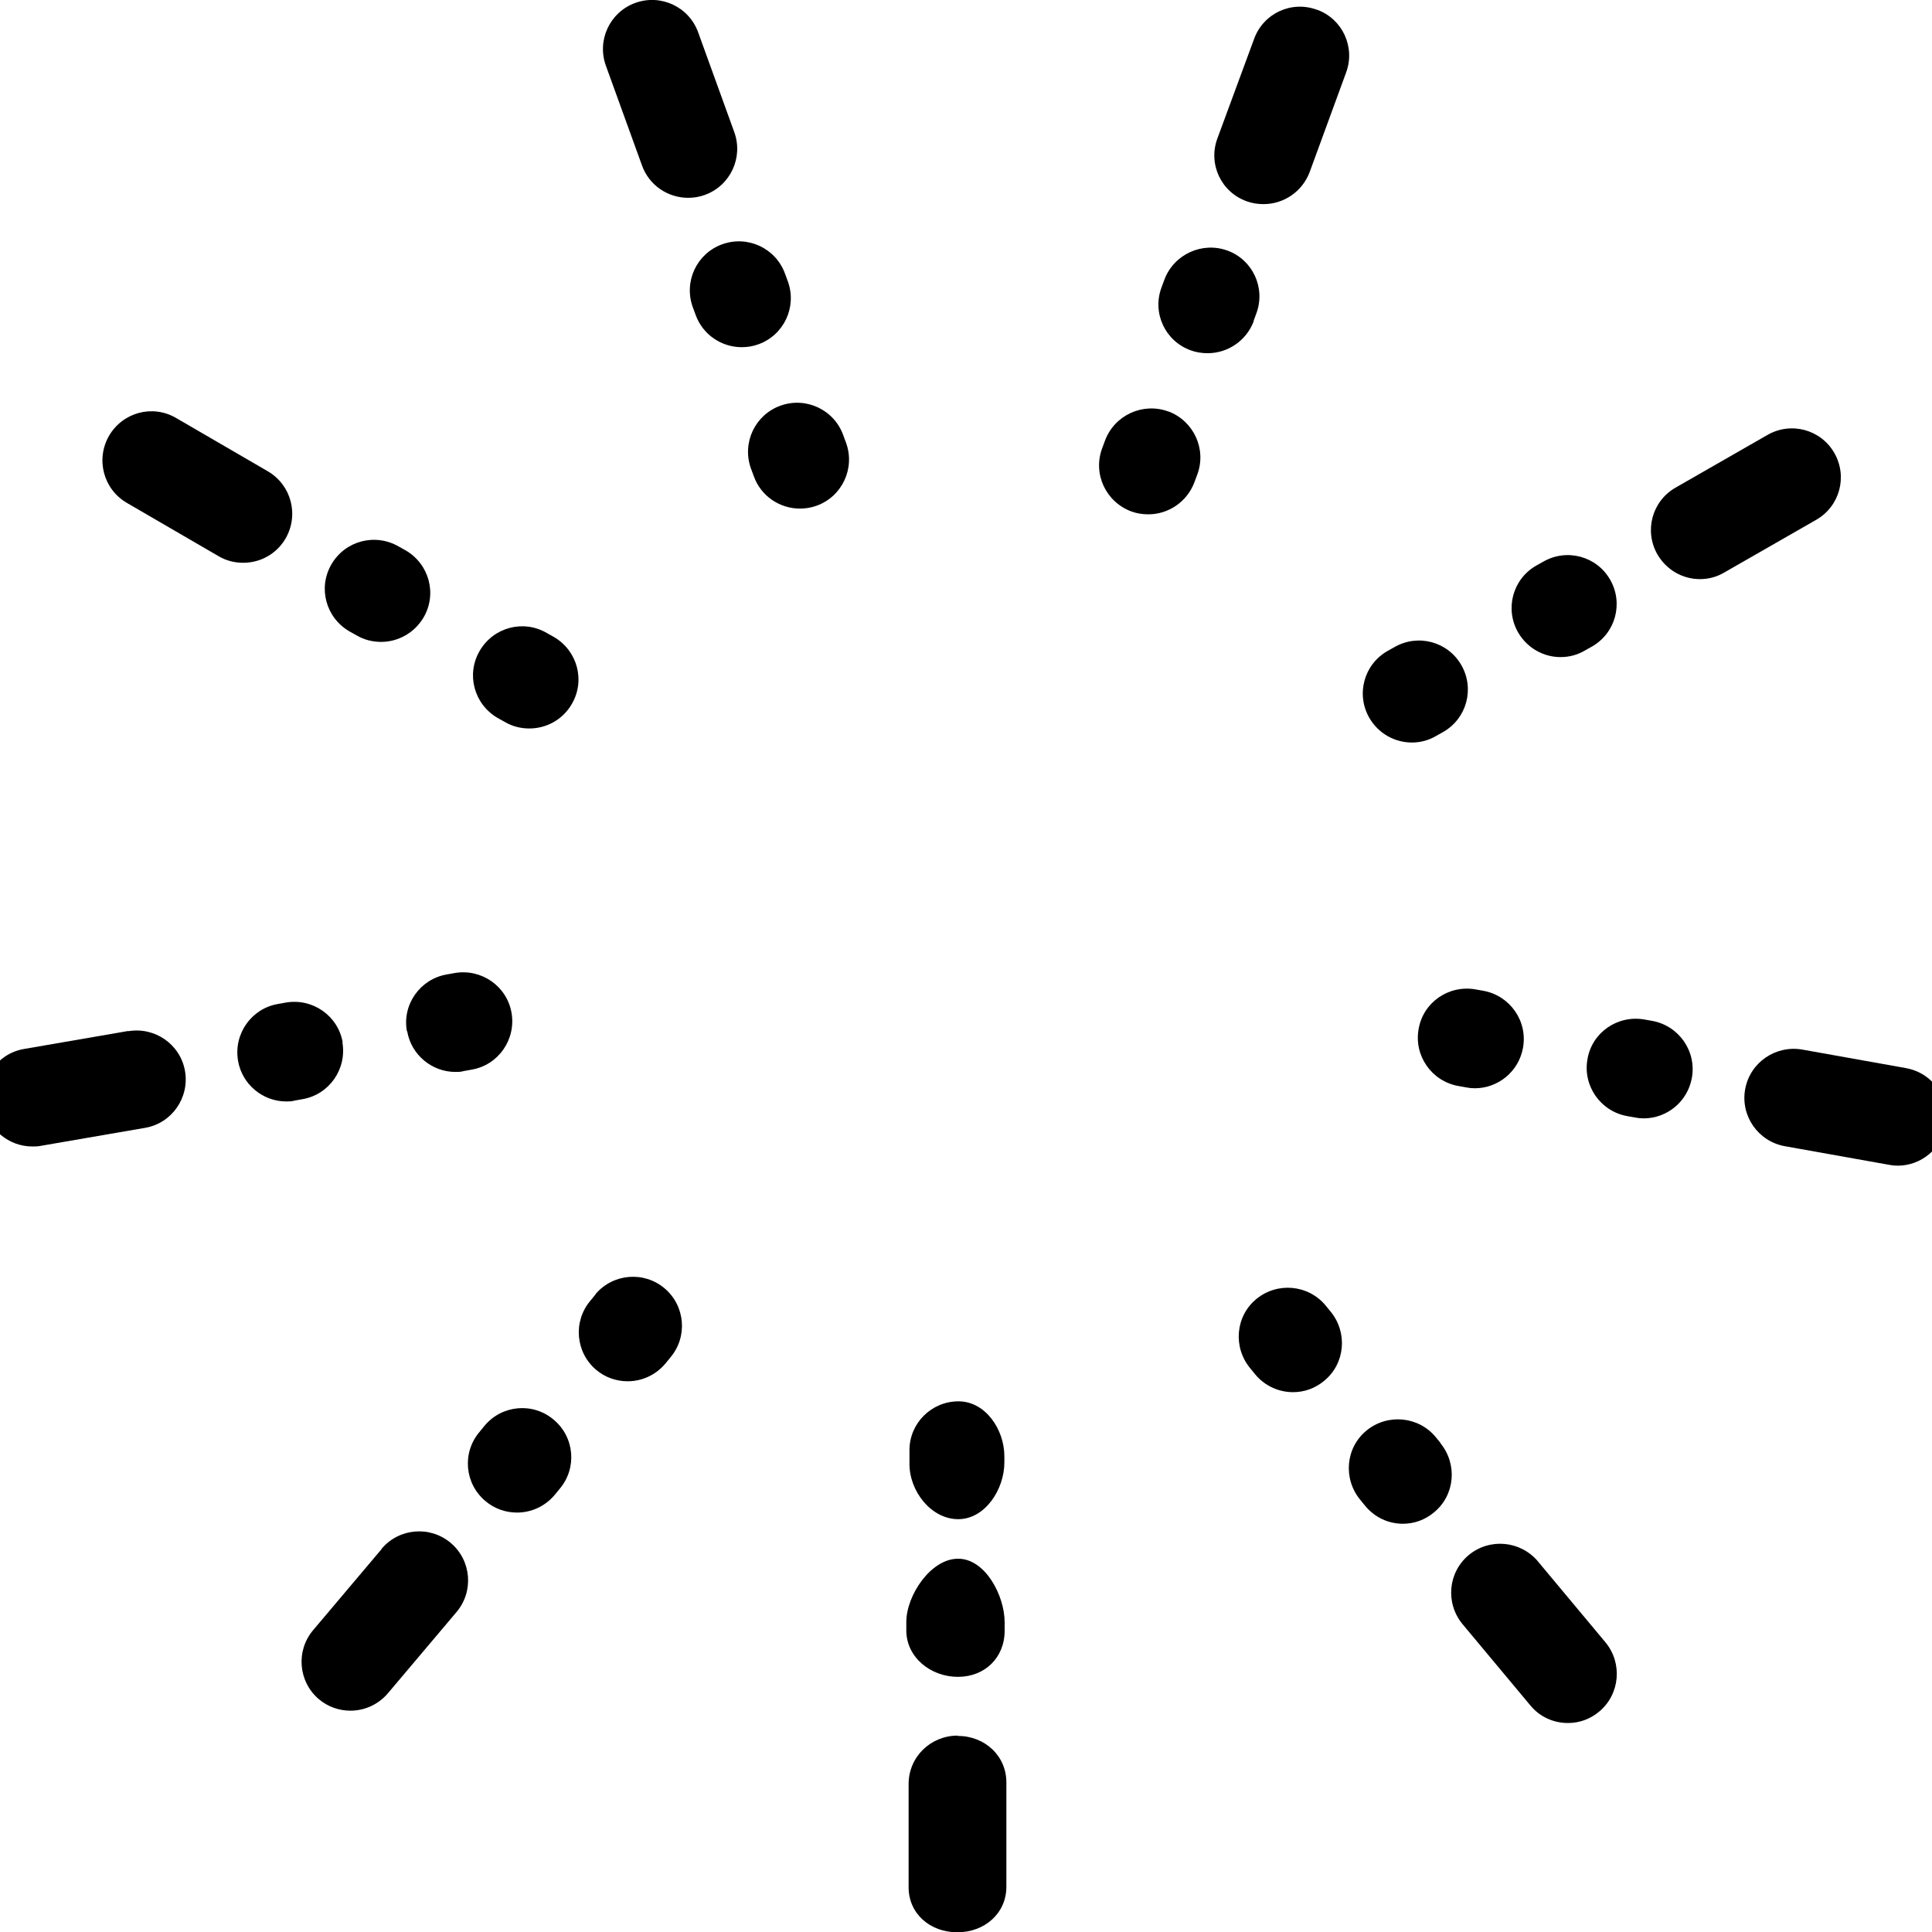 <svg xmlns="http://www.w3.org/2000/svg" xmlns:xlink="http://www.w3.org/1999/xlink" width="1080" zoomAndPan="magnify"
	viewBox="0 0 810 810" height="1080" preserveAspectRatio="xMidYMid meet" version="1.0">
	<path fill="#000000"
		d="M 232.258 267.074 L 229.254 265.391 C 219.395 259.625 206.895 262.988 201.125 272.844 C 195.355 282.699 198.723 295.199 208.578 300.969 L 211.582 302.652 C 214.828 304.578 218.434 305.418 221.922 305.418 C 229.012 305.418 235.863 301.812 239.711 295.199 C 245.48 285.344 242.113 272.844 232.258 267.074 Z M 232.258 267.074 "
		fill-opacity="1" fill-rule="nonzero" />
	<path fill="#000000"
		d="M 146.438 264.672 L 149.441 266.355 C 152.688 268.277 156.293 269.117 159.777 269.117 C 166.871 269.117 173.723 265.391 177.566 258.902 C 183.336 249.047 179.973 236.547 170.117 230.777 L 167.109 229.094 C 157.254 223.445 144.754 226.688 138.984 236.547 C 133.215 246.402 136.582 258.902 146.438 264.672 Z M 146.438 264.672 "
		fill-opacity="1" fill-rule="nonzero" />
	<path fill="#000000"
		d="M 119.754 225.727 C 125.402 215.871 122.156 203.371 112.301 197.602 L 73.84 175.246 C 63.984 169.477 51.484 172.84 45.715 182.699 C 40.062 192.555 43.309 205.055 53.164 210.824 L 91.629 233.18 C 94.875 235.102 98.359 235.945 101.965 235.945 C 109.055 235.945 115.906 232.34 119.754 225.727 Z M 119.754 225.727 "
		fill-opacity="1" fill-rule="nonzero" />
	<path fill="#000000"
		d="M 143.672 437.031 C 141.75 425.855 131.051 418.402 119.875 420.324 L 116.508 420.926 C 105.332 422.848 97.879 433.547 99.801 444.727 C 101.484 454.699 110.258 461.793 119.992 461.793 C 121.195 461.793 122.277 461.793 123.48 461.434 L 126.844 460.832 C 138.023 458.906 145.477 448.211 143.551 437.031 Z M 143.672 437.031 "
		fill-opacity="1" fill-rule="nonzero" />
	<path fill="#000000"
		d="M 170.715 432.344 C 172.398 442.32 181.172 449.414 190.91 449.414 C 192.113 449.414 193.312 449.414 194.395 449.051 L 197.762 448.449 C 208.938 446.527 216.391 435.832 214.469 424.652 C 212.547 413.473 201.848 406.023 190.668 407.945 L 187.305 408.547 C 176.125 410.469 168.555 421.168 170.598 432.344 Z M 170.715 432.344 "
		fill-opacity="1" fill-rule="nonzero" />
	<path fill="#000000"
		d="M 53.887 432.223 L 10.016 439.797 C -1.164 441.719 -8.617 452.418 -6.691 463.594 C -5.008 473.57 3.766 480.664 13.5 480.664 C 14.703 480.664 15.785 480.664 16.984 480.422 L 60.859 472.852 C 72.035 470.926 79.488 460.23 77.566 449.051 C 75.641 437.875 64.945 430.422 53.766 432.344 Z M 53.887 432.223 "
		fill-opacity="1" fill-rule="nonzero" />
	<path fill="#000000"
		d="M 249.684 542.684 L 247.523 545.328 C 240.191 553.984 241.273 566.965 249.926 574.297 C 253.773 577.543 258.461 579.105 263.148 579.105 C 269.035 579.105 274.805 576.578 278.895 571.773 L 281.055 569.129 C 288.387 560.473 287.309 547.492 278.652 540.16 C 270 532.828 257.016 533.91 249.684 542.562 Z M 249.684 542.684 "
		fill-opacity="1" fill-rule="nonzero" />
	<path fill="#000000"
		d="M 203.168 597.734 L 201.008 600.379 C 193.676 609.031 194.758 622.012 203.531 629.344 C 207.375 632.59 212.062 634.152 216.75 634.152 C 222.641 634.152 228.41 631.629 232.496 626.82 L 234.66 624.176 C 241.992 615.523 240.91 602.543 232.137 595.211 C 223.484 587.879 210.5 588.961 203.168 597.734 Z M 203.168 597.734 "
		fill-opacity="1" fill-rule="nonzero" />
	<path fill="#000000"
		d="M 160.02 649.418 L 131.293 683.434 C 123.961 692.086 125.043 705.07 133.695 712.402 C 137.543 715.645 142.23 717.207 146.918 717.207 C 152.809 717.207 158.578 714.684 162.664 709.875 L 191.391 675.863 C 198.723 667.207 197.641 654.227 188.988 646.895 C 180.332 639.562 167.352 640.645 160.02 649.297 Z M 160.02 649.418 "
		fill-opacity="1" fill-rule="nonzero" />
	<path fill="#000000"
		d="M 401.613 653.504 C 390.316 653.504 379.977 668.77 379.977 680.066 L 379.977 683.555 C 379.977 694.852 390.195 703.027 401.613 703.027 C 412.91 703.027 421.203 694.973 421.203 683.676 L 421.203 680.188 C 421.203 668.891 413.031 653.504 401.734 653.504 Z M 401.613 653.504 "
		fill-opacity="1" fill-rule="nonzero" />
	<path fill="#000000"
		d="M 401.852 587.516 C 390.555 587.516 381.301 596.652 381.301 607.949 L 381.301 613.84 C 381.301 625.258 390.434 636.918 401.734 636.918 C 413.031 636.918 421.086 624.418 421.086 613.121 L 421.086 610.594 C 421.086 599.297 413.152 587.516 401.852 587.516 Z M 401.852 587.516 "
		fill-opacity="1" fill-rule="nonzero" />
	<path fill="#000000"
		d="M 401.492 727.664 C 390.195 727.664 380.938 736.559 380.938 747.98 L 380.938 791.008 C 380.82 802.309 389.953 810.121 401.371 810.121 C 412.672 810.121 421.926 802.309 421.926 791.008 L 421.926 747.5 C 422.047 736.199 412.91 727.785 401.492 727.785 Z M 401.492 727.664 "
		fill-opacity="1" fill-rule="nonzero" />
	<path fill="#000000"
		d="M 604.023 605.066 L 601.859 602.422 C 594.648 593.77 581.668 592.566 572.891 599.777 C 564.117 606.988 563.035 619.969 570.246 628.746 L 572.41 631.391 C 576.5 636.316 582.266 638.84 588.156 638.84 C 592.844 638.84 597.414 637.277 601.258 634.031 C 610.031 626.82 611.113 613.84 603.902 605.066 Z M 604.023 605.066 "
		fill-opacity="1" fill-rule="nonzero" />
	<path fill="#000000"
		d="M 555.703 547.25 C 548.492 538.598 535.512 537.395 526.738 544.609 C 517.961 551.82 516.883 564.801 524.094 573.574 L 526.258 576.219 C 530.344 581.148 536.234 583.672 542.121 583.672 C 546.809 583.672 551.379 582.109 555.223 578.863 C 563.996 571.652 565.078 558.672 557.867 549.895 Z M 555.703 547.25 "
		fill-opacity="1" fill-rule="nonzero" />
	<path fill="#000000"
		d="M 644.77 654.586 C 637.438 645.934 624.578 644.73 615.801 651.941 C 607.027 659.273 605.945 672.137 613.156 680.91 L 641.645 715.047 C 645.73 719.973 651.5 722.379 657.391 722.379 C 662.078 722.379 666.645 720.816 670.492 717.57 C 679.145 710.359 680.348 697.375 673.137 688.602 L 644.648 654.465 Z M 644.77 654.586 "
		fill-opacity="1" fill-rule="nonzero" />
	<path fill="#000000"
		d="M 594.77 431.383 C 592.723 442.562 600.176 453.258 611.355 455.301 L 614.719 455.902 C 615.922 456.145 617.125 456.262 618.328 456.262 C 628.062 456.262 636.715 449.293 638.52 439.316 C 640.562 428.137 633.109 417.441 621.934 415.398 L 618.566 414.797 C 607.387 412.871 596.691 420.203 594.77 431.383 Z M 594.77 431.383 "
		fill-opacity="1" fill-rule="nonzero" />
	<path fill="#000000"
		d="M 692.727 428.016 L 689.363 427.418 C 678.184 425.492 667.484 432.824 665.562 444.004 C 663.52 455.184 670.973 465.879 682.148 467.922 L 685.516 468.523 C 686.719 468.766 687.918 468.883 689.121 468.883 C 698.859 468.883 707.512 461.914 709.316 451.938 C 711.359 440.758 703.906 430.062 692.727 428.016 Z M 692.727 428.016 "
		fill-opacity="1" fill-rule="nonzero" />
	<path fill="#000000"
		d="M 799.34 447.852 L 755.59 440.035 C 744.41 438.113 733.715 445.445 731.672 456.625 C 729.629 467.801 737.078 478.5 748.258 480.543 L 792.008 488.355 C 793.211 488.598 794.414 488.715 795.613 488.715 C 805.352 488.715 814.004 481.746 815.809 471.77 C 817.852 460.59 810.398 449.895 799.223 447.852 Z M 799.34 447.852 "
		fill-opacity="1" fill-rule="nonzero" />
	<path fill="#000000"
		d="M 591.883 311.309 C 595.367 311.309 598.855 310.465 602.102 308.543 L 605.105 306.859 C 614.961 301.211 618.324 288.711 612.676 278.855 C 607.027 269 594.527 265.633 584.672 271.281 L 581.668 272.965 C 571.809 278.613 568.445 291.113 574.094 300.969 C 577.941 307.582 584.793 311.309 592.004 311.309 Z M 591.883 311.309 "
		fill-opacity="1" fill-rule="nonzero" />
	<path fill="#000000"
		d="M 654.266 275.488 C 657.75 275.488 661.234 274.648 664.48 272.723 L 667.484 271.043 C 677.344 265.391 680.707 252.891 675.059 243.035 C 669.41 233.18 656.91 229.816 647.055 235.465 L 644.047 237.145 C 634.191 242.797 630.828 255.297 636.477 265.152 C 640.32 271.762 647.172 275.488 654.266 275.488 Z M 654.266 275.488 "
		fill-opacity="1" fill-rule="nonzero" />
	<path fill="#000000"
		d="M 769.051 189.91 C 763.402 180.055 750.902 176.688 741.047 182.336 L 702.465 204.453 C 692.605 210.102 689.242 222.602 694.891 232.457 C 698.738 239.07 705.59 242.797 712.68 242.797 C 716.164 242.797 719.652 241.953 722.898 240.031 L 761.48 217.914 C 771.336 212.266 774.699 199.766 769.051 189.91 Z M 769.051 189.91 "
		fill-opacity="1" fill-rule="nonzero" />
	<path fill="#000000"
		d="M 489.715 172.48 C 479.141 168.637 467.238 174.043 463.273 184.742 L 462.07 187.988 C 458.105 198.684 463.633 210.465 474.332 214.43 C 476.617 215.27 479.02 215.633 481.422 215.633 C 489.836 215.633 497.648 210.465 500.773 202.168 L 501.977 198.926 C 505.941 188.227 500.414 176.449 489.836 172.48 Z M 489.715 172.48 "
		fill-opacity="1" fill-rule="nonzero" />
	<path fill="#000000"
		d="M 525.535 134.621 L 526.738 131.375 C 530.703 120.676 525.176 108.898 514.598 105.051 C 504.02 101.203 492.121 106.613 488.152 117.312 L 486.953 120.555 C 482.984 131.254 488.516 143.031 499.211 146.879 C 501.496 147.723 503.898 148.082 506.305 148.082 C 514.719 148.082 522.531 142.914 525.656 134.621 Z M 525.535 134.621 "
		fill-opacity="1" fill-rule="nonzero" />
	<path fill="#000000"
		d="M 552.098 4.086 C 541.402 0.121 529.621 5.648 525.773 16.348 L 510.391 58.055 C 506.426 68.754 511.953 80.531 522.648 84.379 C 524.934 85.219 527.34 85.578 529.742 85.578 C 538.156 85.578 545.969 80.41 549.094 72.117 L 564.359 30.41 C 568.324 19.711 562.797 7.934 552.219 4.086 Z M 552.098 4.086 "
		fill-opacity="1" fill-rule="nonzero" />
	<path fill="#000000"
		d="M 330.336 118.031 L 329.137 114.785 C 325.289 104.09 313.508 98.562 302.812 102.406 C 292.113 106.254 286.586 118.031 290.434 128.73 L 291.633 131.977 C 294.641 140.391 302.57 145.559 310.984 145.559 C 313.27 145.559 315.672 145.195 317.957 144.355 C 328.652 140.508 334.184 128.73 330.336 118.031 Z M 330.336 118.031 "
		fill-opacity="1" fill-rule="nonzero" />
	<path fill="#000000"
		d="M 353.535 182.457 C 349.688 171.762 337.91 166.23 327.211 170.078 C 316.516 173.922 310.984 185.703 314.832 196.398 L 316.035 199.645 C 319.039 208.059 326.973 213.227 335.387 213.227 C 337.668 213.227 340.074 212.867 342.355 212.027 C 353.055 208.18 358.582 196.398 354.738 185.703 Z M 353.535 182.457 "
		fill-opacity="1" fill-rule="nonzero" />
	<path fill="#000000"
		d="M 307.859 55.41 L 292.715 13.582 C 288.871 2.883 277.09 -2.645 266.395 1.203 C 255.695 5.047 250.168 16.828 254.012 27.523 L 269.156 69.352 C 272.16 77.766 280.094 82.934 288.508 82.934 C 290.793 82.934 293.195 82.574 295.48 81.734 C 306.176 77.887 311.707 66.109 307.859 55.41 Z M 307.859 55.41 "
		fill-opacity="1" fill-rule="nonzero" />
</svg>
